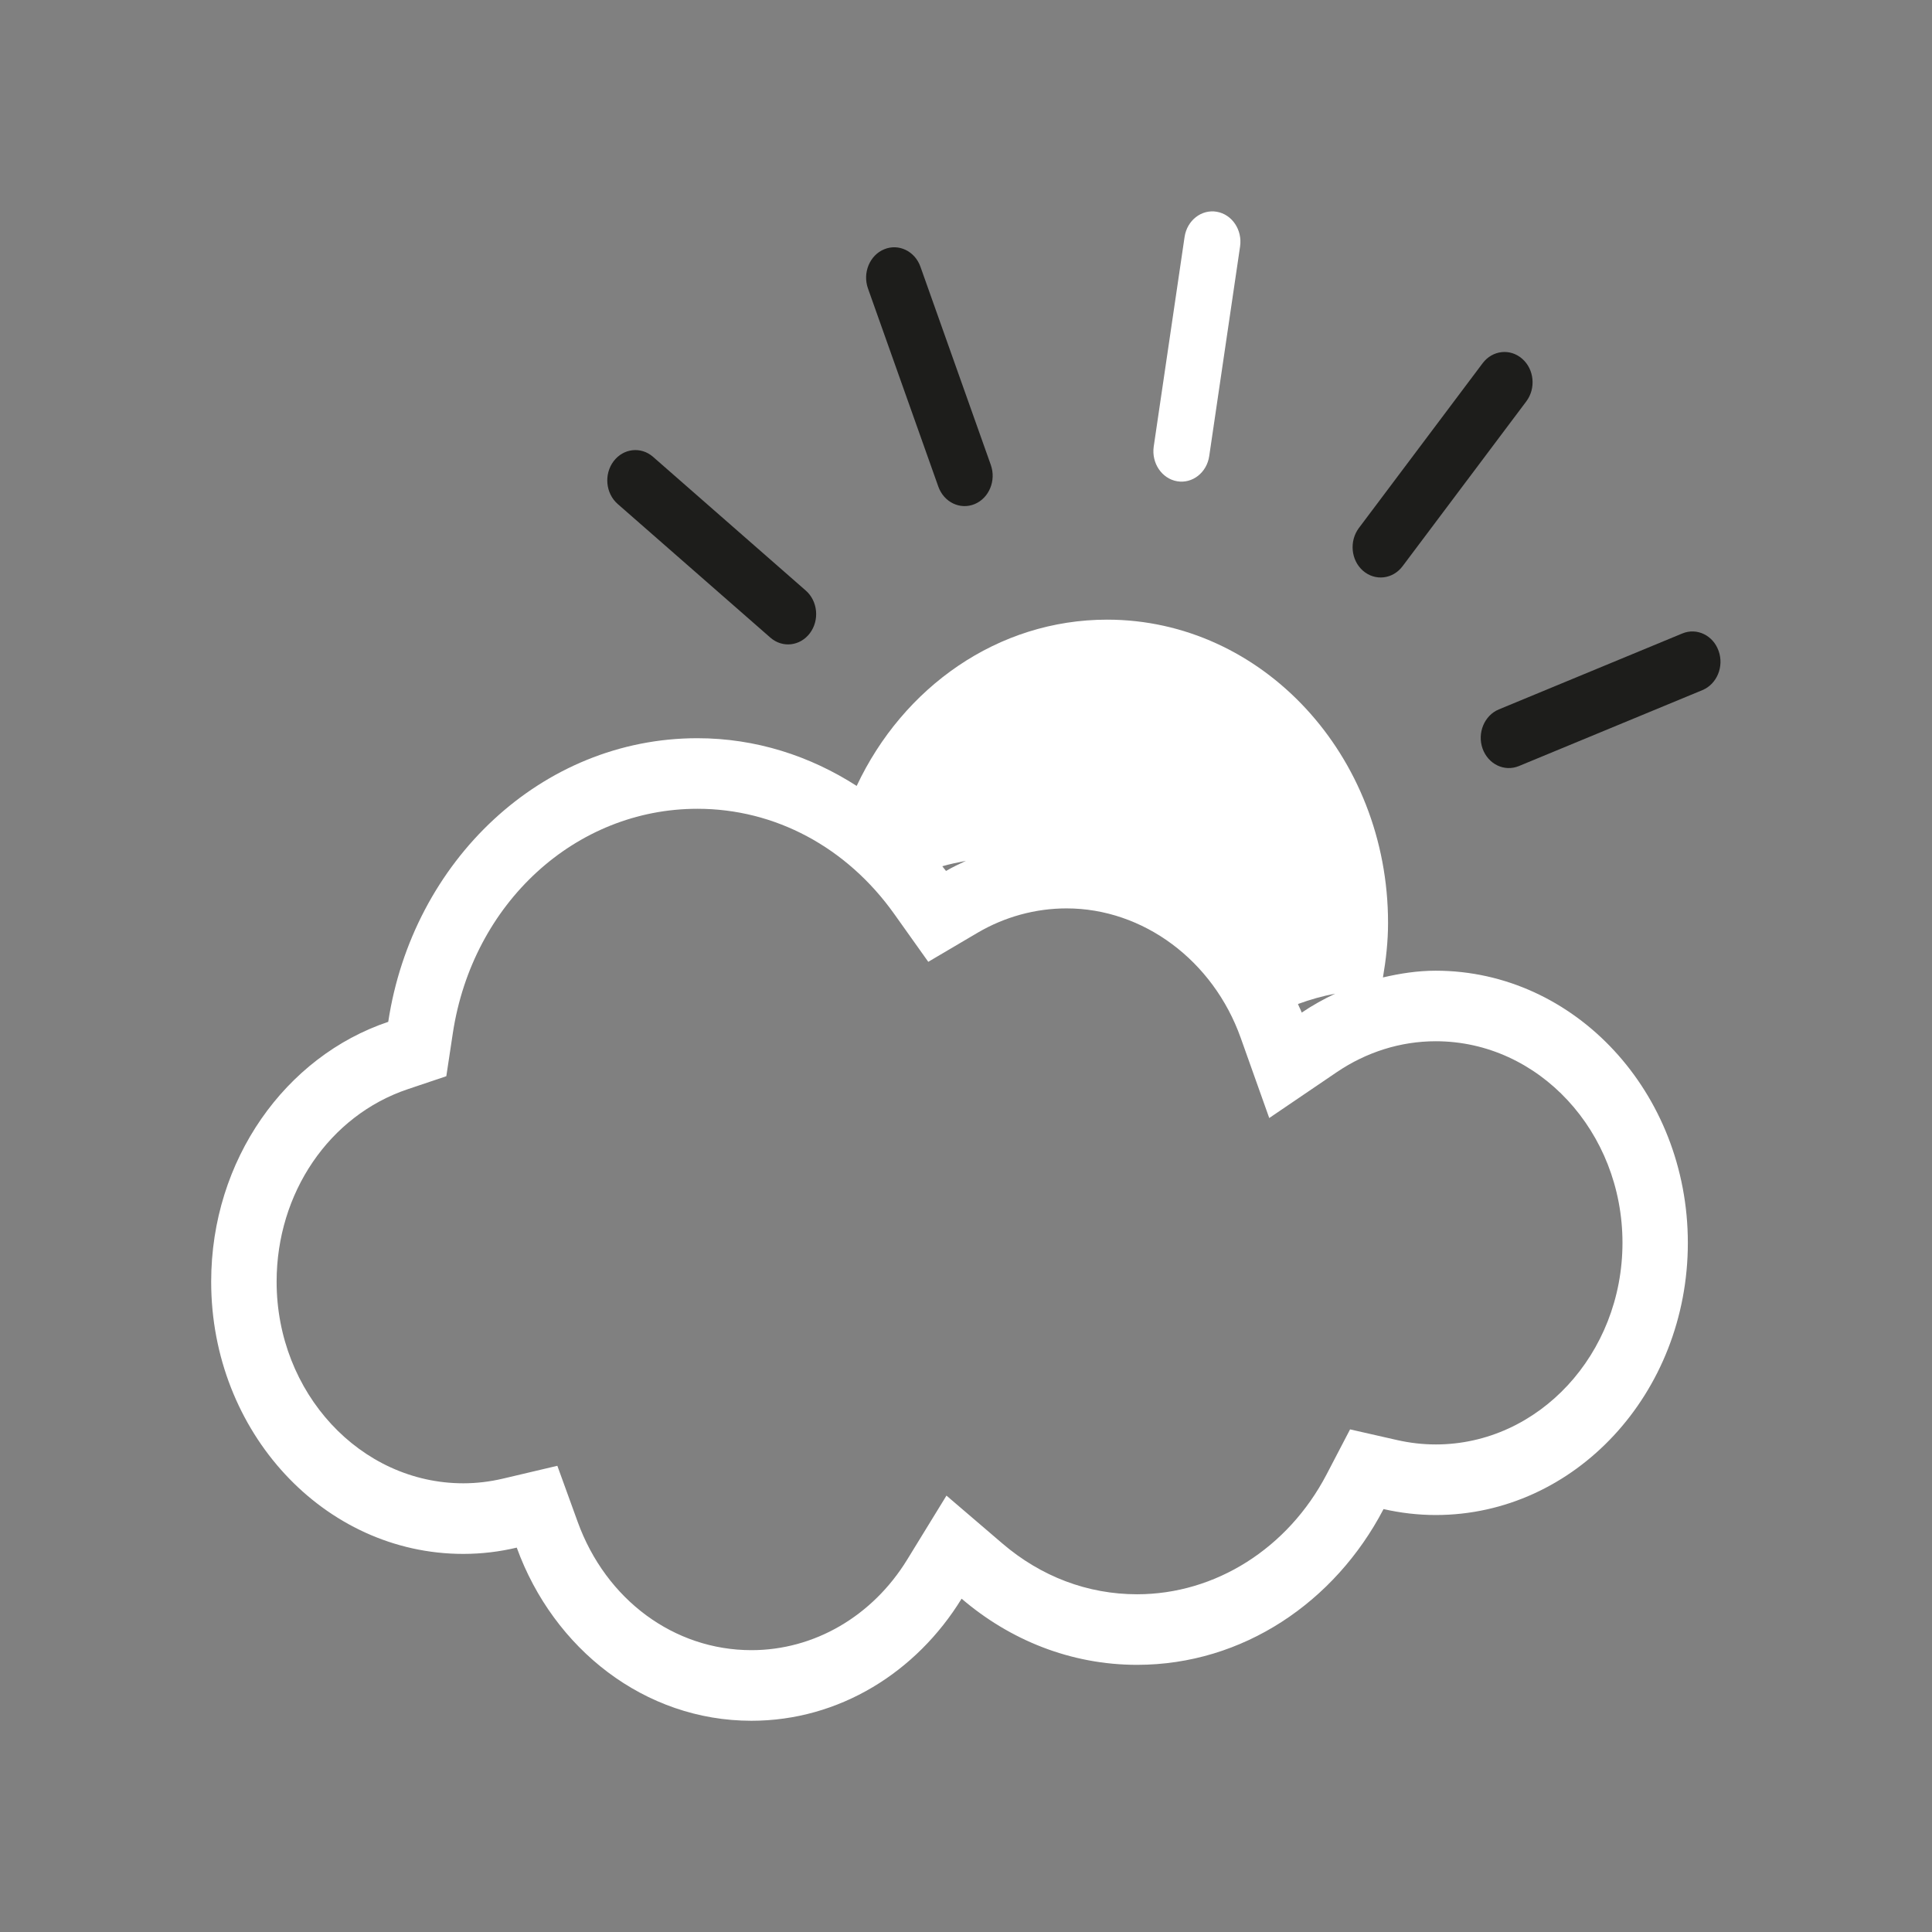 <?xml version="1.0" encoding="UTF-8" standalone="no"?>
<!-- Generator: Adobe Illustrator 15.1.0, SVG Export Plug-In . SVG Version: 6.00 Build 0)  -->

<svg
   xmlns:dc="http://purl.org/dc/elements/1.1/"
   xmlns:cc="http://creativecommons.org/ns#"
   xmlns:rdf="http://www.w3.org/1999/02/22-rdf-syntax-ns#"
   xmlns:svg="http://www.w3.org/2000/svg"
   xmlns="http://www.w3.org/2000/svg"
   xmlns:sodipodi="http://sodipodi.sourceforge.net/DTD/sodipodi-0.dtd"
   xmlns:inkscape="http://www.inkscape.org/namespaces/inkscape"
   version="1.1"
   id="Layer_1"
   x="0px"
   y="0px"
   width="512px"
   height="512px"
   viewBox="0 0 512 512"
   enable-background="new 0 0 512 512"
   xml:space="preserve"
   inkscape:version="0.91 r13725"
   sodipodi:docname="light-cloud.svg"><rect x="0" y="0" width="512" height="512" fill="#808080" stroke="none"/><defs
     id="defs78" /><sodipodi:namedview
     pagecolor="#ffffff"
     bordercolor="#666666"
     borderopacity="1"
     objecttolerance="10"
     gridtolerance="10"
     guidetolerance="10"
     inkscape:pageopacity="0"
     inkscape:pageshadow="2"
     inkscape:window-width="785"
     inkscape:window-height="690"
     id="namedview76"
     showgrid="false"
     inkscape:zoom="0.4609375"
     inkscape:cx="256"
     inkscape:cy="256"
     inkscape:window-x="0"
     inkscape:window-y="0"
     inkscape:window-maximized="0"
     inkscape:current-layer="Layer_1" /><g
     transform="matrix(8.662,0,0,9.351,-765.393,-1386.126)"
     id="g93"><path
       style="fill:#fff"
       inkscape:connector-curvature="0"
       d="m 132.287,175.743 c -0.557,0 -1.092,0.078 -1.614,0.191 0.093,-0.503 0.156,-1.017 0.156,-1.547 0,-4.746 -3.848,-8.593 -8.594,-8.593 -3.349,0 -6.245,1.917 -7.663,4.712 -1.429,-0.851 -3.089,-1.352 -4.874,-1.352 -4.767,0 -8.712,3.481 -9.458,8.038 -3.139,0.978 -5.417,3.906 -5.417,7.366 0,4.26 3.454,7.713 7.713,7.713 0.562,0 1.108,-0.062 1.636,-0.178 1.124,2.87 3.911,4.907 7.179,4.907 2.687,0 5.05,-1.376 6.431,-3.46 1.476,1.171 3.339,1.875 5.369,1.875 3.238,0 6.056,-1.781 7.54,-4.414 0.516,0.108 1.049,0.168 1.597,0.168 4.259,0 7.713,-3.454 7.713,-7.713 -0.001,-4.26 -3.455,-7.713 -7.714,-7.713 z m -3.076,0.651 c -0.355,0.156 -0.699,0.332 -1.023,0.536 -0.032,-0.084 -0.08,-0.16 -0.115,-0.243 0.368,-0.125 0.747,-0.225 1.138,-0.293 z m -11.297,-3.764 c -0.206,0.09 -0.413,0.179 -0.609,0.286 -0.036,-0.046 -0.078,-0.087 -0.114,-0.133 0.236,-0.064 0.478,-0.11 0.723,-0.153 z m 14.373,16.539 c -0.391,0 -0.79,-0.042 -1.185,-0.125 l -1.435,-0.302 -0.719,1.277 c -1.181,2.095 -3.402,3.396 -5.797,3.396 -1.51,0 -2.937,-0.499 -4.125,-1.442 l -1.707,-1.354 -1.203,1.816 c -1.064,1.605 -2.845,2.564 -4.764,2.564 -2.365,0 -4.452,-1.427 -5.316,-3.636 l -0.622,-1.589 -1.667,0.364 c -0.4,0.087 -0.807,0.132 -1.209,0.132 -3.15,0 -5.713,-2.563 -5.713,-5.713 0,-2.516 1.612,-4.709 4.012,-5.456 l 1.18,-0.368 0.199,-1.219 c 0.603,-3.686 3.75,-6.36 7.484,-6.36 2.371,0 4.565,1.086 6.02,2.98 l 1.042,1.357 1.502,-0.82 c 0.832,-0.454 1.775,-0.694 2.729,-0.694 2.344,0 4.485,1.475 5.328,3.669 l 0.873,2.272 2.06,-1.296 c 0.915,-0.576 1.964,-0.88 3.034,-0.88 3.15,0 5.713,2.563 5.713,5.713 -0.001,3.151 -2.564,5.714 -5.714,5.714 z"
       id="path95" /><path
       style="fill:#fff"
       inkscape:connector-curvature="0"
       d="m 124.375,161.872 c 0.469,0.074 0.909,-0.245 0.983,-0.714 l 0.944,-5.94 c 0.074,-0.469 -0.245,-0.909 -0.714,-0.984 -0.469,-0.074 -0.909,0.245 -0.984,0.714 l -0.944,5.94 c -0.073,0.469 0.247,0.909 0.715,0.984 z"
       id="path97" /><path
       style="fill:#1d1d1b"
       inkscape:connector-curvature="0"
       d="m 117.07,162.024 c 0.17,0.443 0.668,0.665 1.111,0.495 0.442,-0.17 0.664,-0.667 0.495,-1.109 l -2.153,-5.617 c -0.169,-0.443 -0.667,-0.665 -1.11,-0.495 -0.443,0.169 -0.665,0.667 -0.496,1.109 l 2.153,5.617 z"
       id="path99" /><path
       style="fill:#1d1d1b"
       inkscape:connector-curvature="0"
       d="m 111.932,166.304 c 0.368,0.299 0.91,0.242 1.209,-0.127 0.298,-0.368 0.242,-0.91 -0.127,-1.208 l -4.672,-3.789 c -0.368,-0.299 -0.91,-0.242 -1.208,0.126 -0.299,0.369 -0.243,0.91 0.125,1.209 l 4.673,3.789 z"
       id="path101" /><path
       style="fill:#1d1d1b"
       inkscape:connector-curvature="0"
       d="m 140.942,166.68 c -0.168,-0.443 -0.666,-0.664 -1.108,-0.495 l -5.616,2.153 c -0.444,0.171 -0.666,0.669 -0.497,1.111 0.172,0.443 0.667,0.664 1.112,0.494 l 5.614,-2.152 c 0.444,-0.171 0.666,-0.668 0.495,-1.111 z"
       id="path103" /><path
       style="fill:#1d1d1b"
       inkscape:connector-curvature="0"
       d="m 131.273,164.28 3.785,-4.671 c 0.301,-0.37 0.243,-0.912 -0.126,-1.209 -0.367,-0.299 -0.909,-0.242 -1.208,0.125 l -3.788,4.673 c -0.298,0.371 -0.242,0.912 0.126,1.21 0.371,0.298 0.911,0.242 1.211,-0.128 z"
       id="path105" /></g></svg>